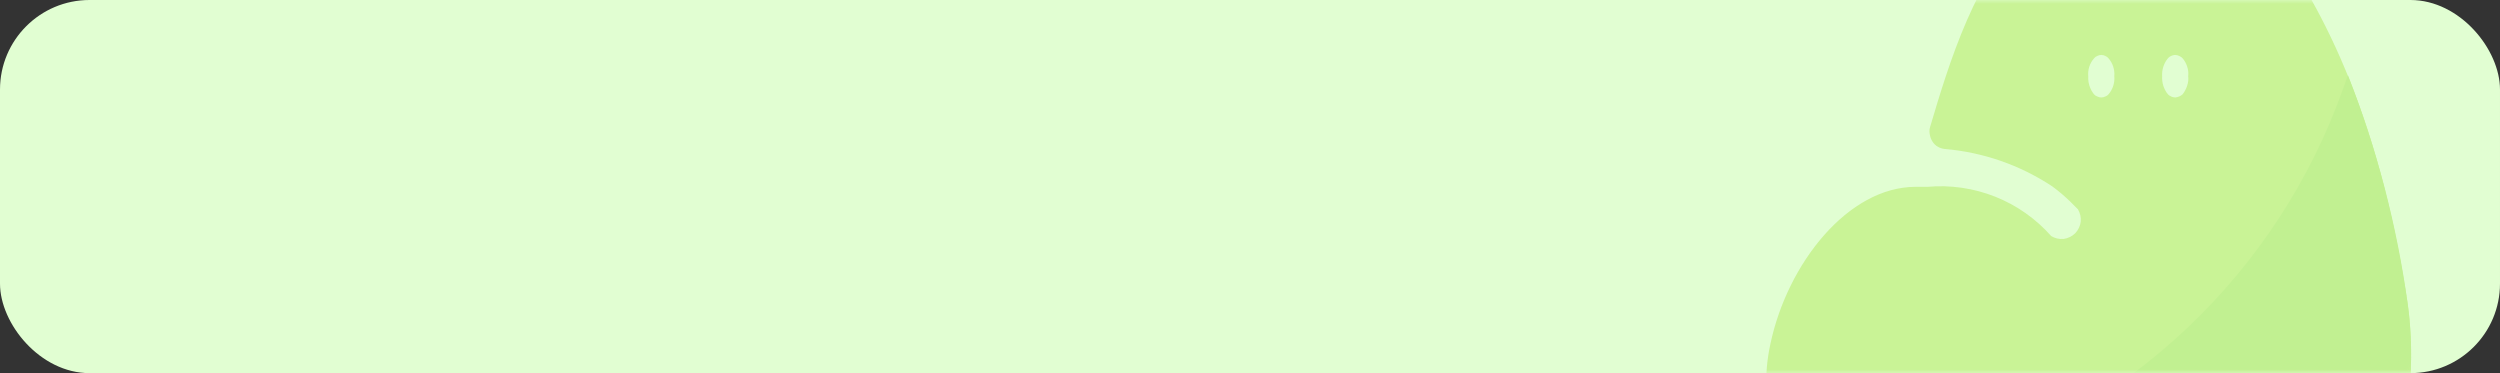 <svg width="335" height="50" viewBox="0 0 335 50" fill="none" xmlns="http://www.w3.org/2000/svg">
<rect x="0" y="0" width="335" height="50" fill="#333333" stroke="none"/>
<rect width="335" height="50" rx="12" fill="#E1FED2"/>
<g opacity="0.4">
<mask id="mask0_1324_27487" style="mask-type:alpha" maskUnits="userSpaceOnUse" x="0" y="0" width="335" height="50">
<rect width="335" height="50" rx="12" fill="#E1FED2"/>
</mask>
<g mask="url(#mask0_1324_27487)">
<path fill-rule="evenodd" clip-rule="evenodd" d="M277.426 27.026C276.66 26.279 275.842 25.588 274.977 24.957C270.677 22.119 265.734 20.401 260.599 19.963C260.271 19.934 259.954 19.831 259.672 19.663C259.379 19.502 259.135 19.267 258.963 18.981C258.778 18.712 258.657 18.404 258.608 18.081C258.527 17.759 258.527 17.421 258.608 17.099C261.226 8.263 264.69 -3.11 271.999 -10.337C276.378 -14.389 282.186 -16.538 288.147 -16.313C294.109 -16.088 299.738 -13.507 303.799 -9.137C310.563 -0.11 318.663 14.372 322.645 40.799C323.154 44.605 323.227 48.458 322.863 52.281C321.363 64.826 315.881 73.826 301.999 73.826C295.201 73.826 291.423 72.565 288.257 71.508C285.975 70.746 284.011 70.09 281.463 70.09C278.436 70.09 275.875 70.839 273.064 71.662C269.645 72.663 265.857 73.772 260.408 73.772C249.117 73.772 233.545 63.217 237.226 46.117C239.517 35.263 247.672 25.035 256.699 25.035H258.281C261.369 24.759 264.478 25.212 267.359 26.358C270.239 27.505 272.81 29.312 274.863 31.635C275.362 31.937 275.945 32.071 276.526 32.017C277.114 31.938 277.66 31.67 278.081 31.253C278.482 30.836 278.74 30.301 278.817 29.726C278.877 29.136 278.743 28.542 278.436 28.035L277.426 27.026ZM281.572 13.063C281.382 13.06 281.196 13.013 281.027 12.927C280.856 12.869 280.706 12.765 280.59 12.627C280.048 11.949 279.776 11.094 279.827 10.227C279.784 9.796 279.83 9.361 279.962 8.948C280.093 8.536 280.307 8.154 280.59 7.827C280.704 7.681 280.855 7.568 281.027 7.5C281.194 7.409 281.382 7.362 281.572 7.362C281.763 7.362 281.95 7.409 282.118 7.5C282.29 7.568 282.44 7.681 282.554 7.827C282.831 8.153 283.042 8.53 283.173 8.937C283.304 9.344 283.353 9.773 283.318 10.2C283.357 10.635 283.31 11.073 283.179 11.49C283.048 11.907 282.835 12.293 282.554 12.627C282.439 12.765 282.288 12.869 282.118 12.927C281.948 13.013 281.762 13.06 281.572 13.063ZM290.927 12.925C291.097 13.009 291.283 13.055 291.472 13.062C291.848 13.033 292.203 12.879 292.481 12.625C292.745 12.28 292.947 11.893 293.081 11.48C293.222 11.068 293.268 10.63 293.218 10.198C293.268 9.766 293.222 9.328 293.081 8.916C292.953 8.517 292.749 8.147 292.481 7.825C292.353 7.684 292.194 7.572 292.018 7.498C291.849 7.412 291.662 7.365 291.472 7.362C291.283 7.368 291.097 7.414 290.927 7.498C290.755 7.566 290.604 7.679 290.49 7.825C289.941 8.5 289.668 9.357 289.727 10.225C289.677 11.092 289.949 11.947 290.49 12.625C290.611 12.758 290.76 12.861 290.927 12.925Z" fill="#A4E33D"/>
<path d="M260.326 62.89L244.508 67.635C248.911 71.415 254.472 73.579 260.271 73.772C270.335 73.772 274.753 70.09 281.462 70.09C287.544 70.09 290.299 73.826 301.999 73.826C315.881 73.826 321.362 64.826 322.862 52.281C323.226 48.458 323.153 44.605 322.644 40.799C321.201 30.28 318.509 19.971 314.626 10.09L313.971 11.89C309.667 24.009 302.566 34.942 293.246 43.803C283.925 52.664 272.647 59.203 260.326 62.89Z" fill="#92DC2F"/>
</g>
</g>
</svg>

